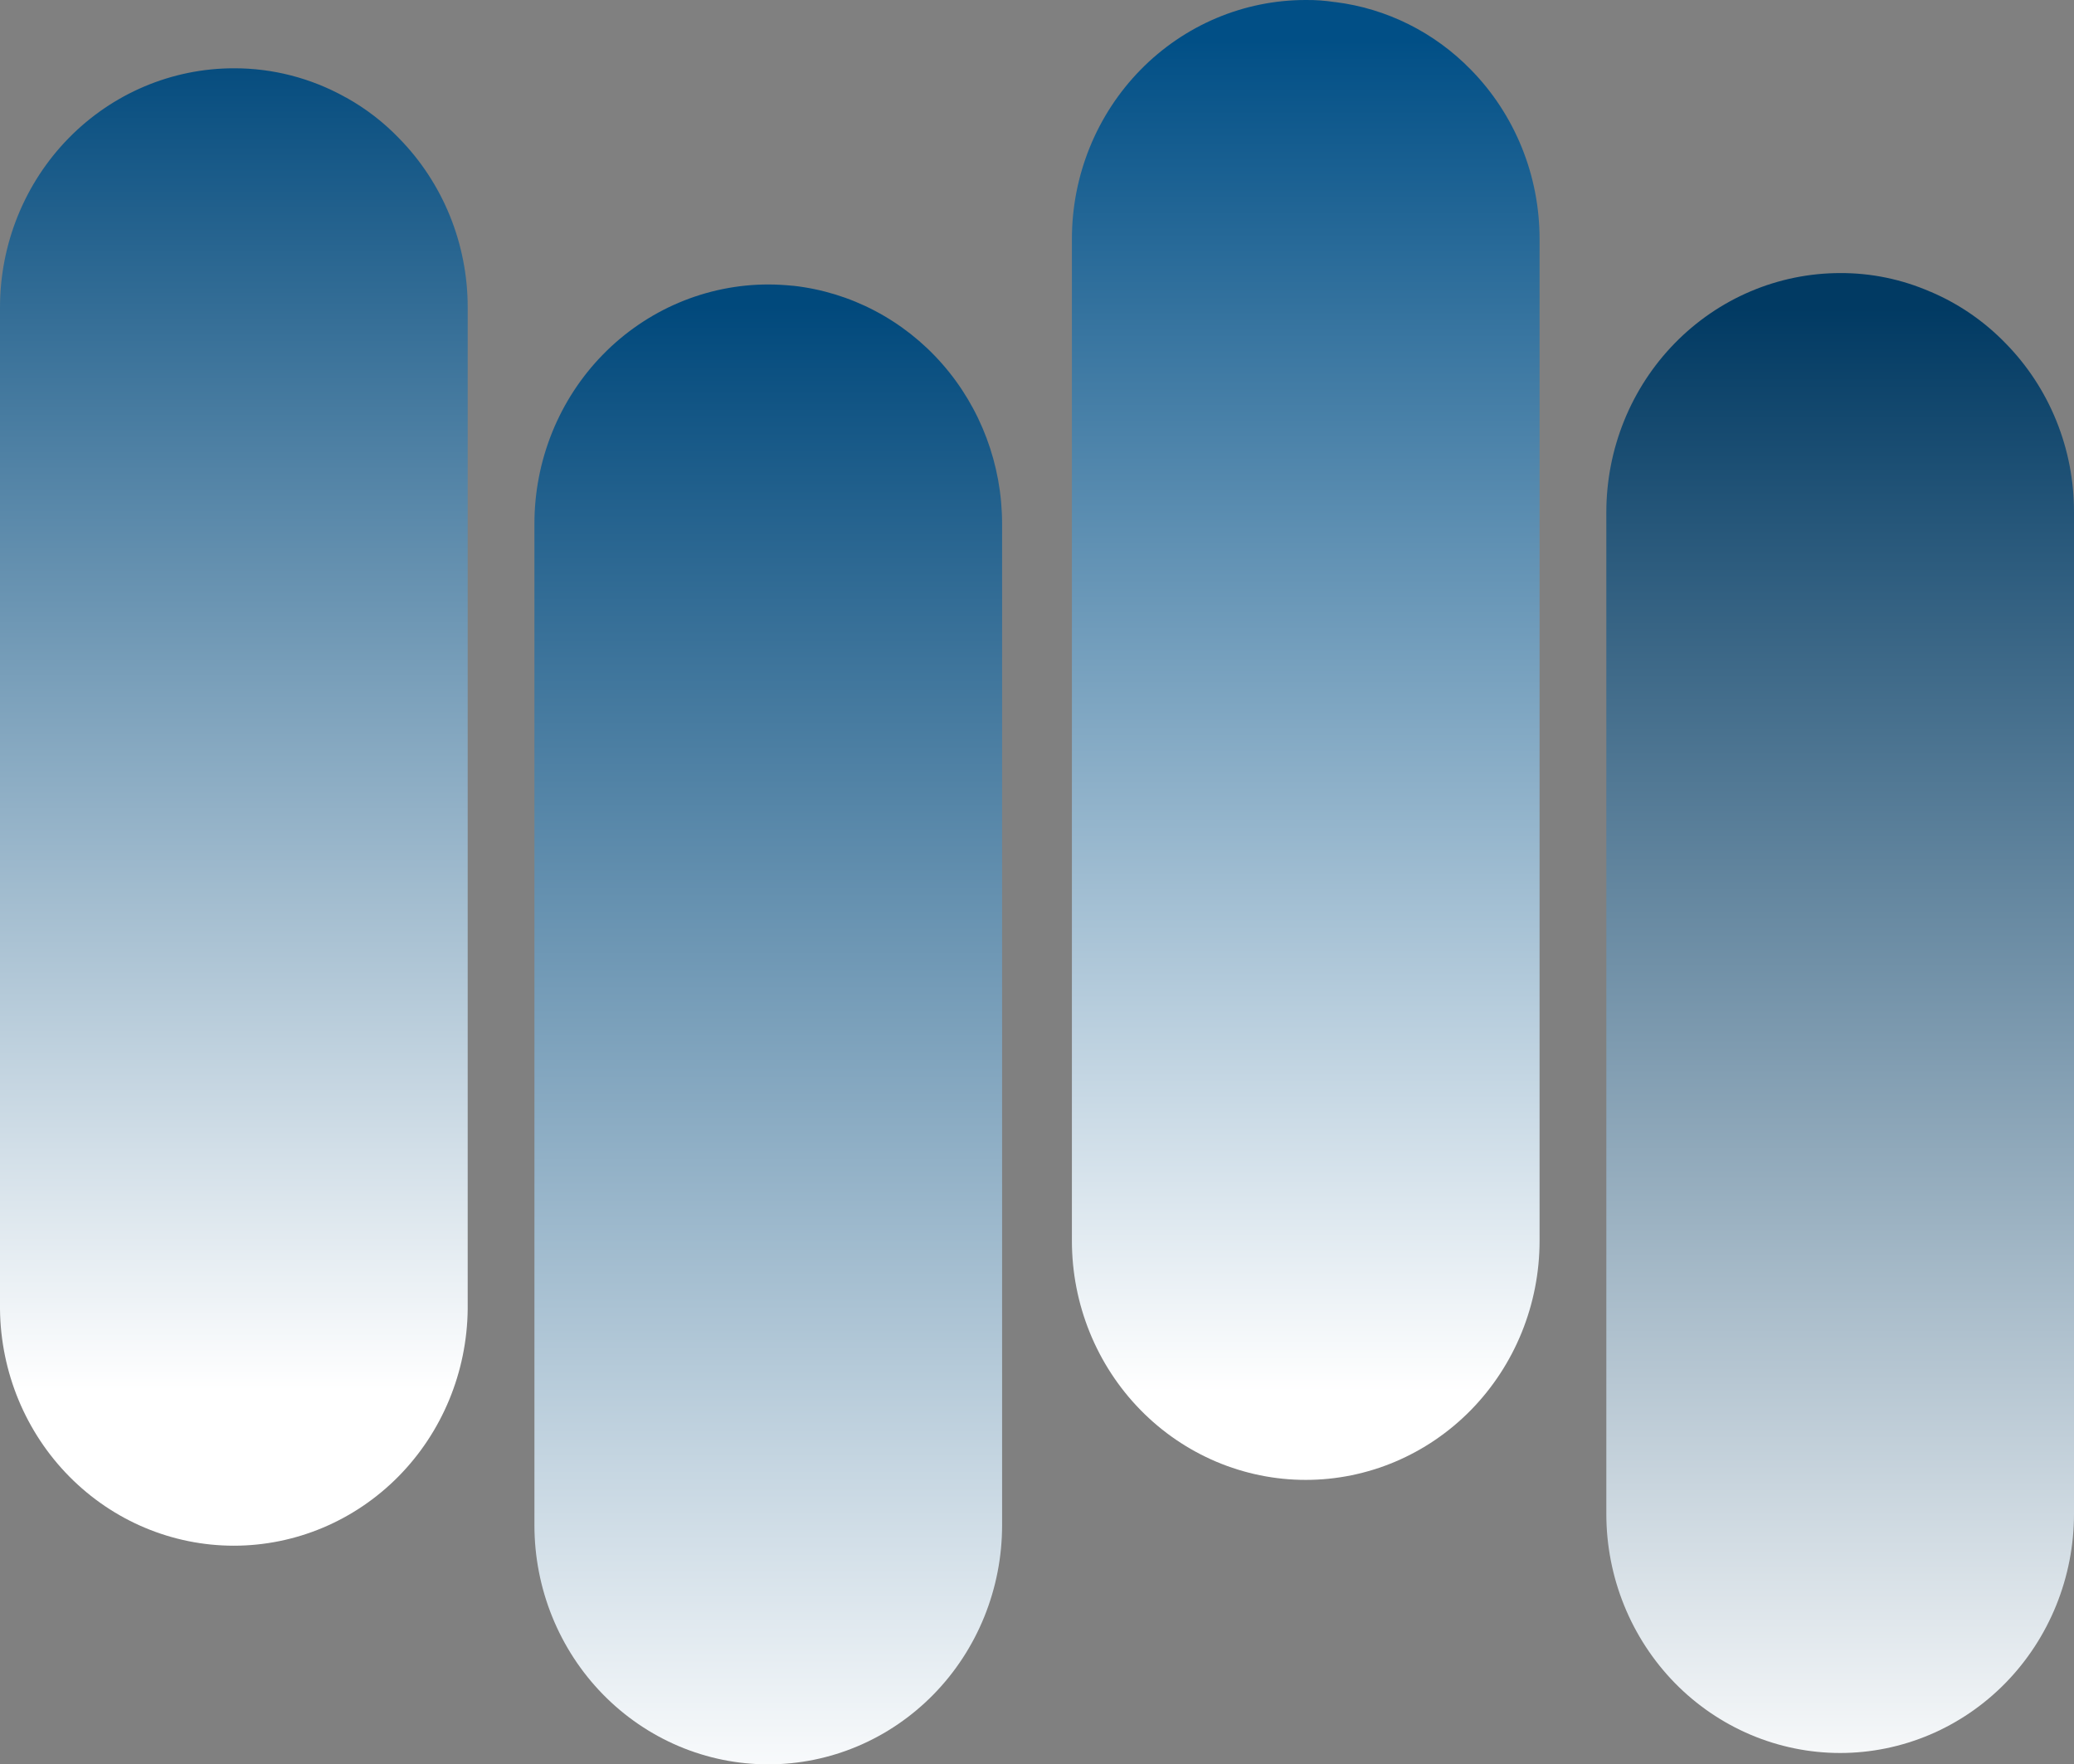 <svg width="87" height="74" viewBox="0 0 87 74" fill="none" xmlns="http://www.w3.org/2000/svg">
<rect x="0" y="0" width="87" height="74" fill="#808080" stroke="none"/>
<path d="M19.619 12.886V54.905C19.592 57.546 18.546 60.071 16.71 61.929C14.873 63.787 12.393 64.829 9.809 64.829C7.225 64.829 4.746 63.787 2.909 61.929C1.072 60.071 0.027 57.546 0 54.905V12.886C0.002 10.227 1.037 7.677 2.877 5.797C4.717 3.918 7.213 2.863 9.814 2.864C11.441 2.86 13.043 3.274 14.472 4.068C14.494 4.078 14.504 4.09 14.514 4.09C14.52 4.096 14.527 4.1 14.535 4.1C15.349 4.554 16.093 5.128 16.742 5.803C17.654 6.732 18.378 7.836 18.871 9.051C19.365 10.267 19.619 11.57 19.619 12.886Z" fill="url(#paint0_linear_78_2)"/>
<path d="M42.036 21.965V63.972C42.036 65.289 41.782 66.593 41.289 67.81C40.796 69.026 40.074 70.132 39.163 71.063C38.252 71.994 37.171 72.733 35.981 73.237C34.791 73.741 33.515 74 32.227 74C30.939 74 29.663 73.741 28.473 73.237C27.283 72.733 26.202 71.994 25.291 71.063C24.38 70.132 23.658 69.026 23.165 67.81C22.672 66.593 22.418 65.289 22.418 63.972V21.965C22.418 20.647 22.672 19.342 23.165 18.125C23.658 16.907 24.381 15.801 25.292 14.87C26.204 13.938 27.286 13.199 28.476 12.695C29.667 12.191 30.944 11.931 32.232 11.931C32.583 11.931 32.922 11.953 33.251 11.985H33.273C35.68 12.252 37.905 13.419 39.522 15.26C41.139 17.102 42.034 19.49 42.036 21.965Z" fill="url(#paint1_linear_78_2)"/>
<path d="M64.582 10.023V52.041C64.582 54.701 63.548 57.251 61.709 59.132C59.869 61.012 57.374 62.069 54.773 62.069C52.171 62.069 49.676 61.012 47.837 59.132C45.997 57.251 44.964 54.701 44.964 52.041V10.023C44.964 8.705 45.218 7.401 45.711 6.185C46.205 4.968 46.928 3.863 47.839 2.932C48.751 2.001 49.833 1.263 51.023 0.76C52.214 0.257 53.49 -0.001 54.778 0C55.183 -0.004 55.587 0.025 55.988 0.087H56.009C58.166 0.354 60.173 1.355 61.706 2.929C62.618 3.86 63.342 4.966 63.835 6.183C64.329 7.4 64.582 8.705 64.582 10.023Z" fill="url(#paint2_linear_78_2)"/>
<path d="M87 21.486V63.495C87 64.812 86.746 66.116 86.253 67.332C85.76 68.549 85.038 69.654 84.127 70.586C83.216 71.517 82.135 72.255 80.945 72.759C79.755 73.263 78.479 73.523 77.191 73.523C75.903 73.523 74.628 73.263 73.438 72.759C72.248 72.255 71.166 71.517 70.255 70.586C69.345 69.654 68.622 68.549 68.129 67.332C67.636 66.116 67.382 64.812 67.382 63.495V21.486C67.382 20.168 67.636 18.864 68.129 17.646C68.622 16.429 69.345 15.323 70.257 14.391C71.168 13.46 72.25 12.721 73.441 12.216C74.631 11.712 75.908 11.453 77.197 11.453C78.495 11.448 79.78 11.714 80.974 12.235H80.984C80.99 12.241 80.997 12.245 81.005 12.246C82.173 12.745 83.233 13.475 84.125 14.393C85.039 15.322 85.765 16.427 86.258 17.645C86.752 18.862 87.004 20.168 87 21.486Z" fill="url(#paint3_linear_78_2)"/>
<defs>
<linearGradient id="paint0_linear_78_2" x1="9.809" y1="1.687" x2="9.809" y2="58.323" gradientUnits="userSpaceOnUse">
<stop stop-color="#01497C"/>
<stop offset="1" stop-color="white"/>
</linearGradient>
<linearGradient id="paint1_linear_78_2" x1="32.227" y1="12.863" x2="32.227" y2="75.738" gradientUnits="userSpaceOnUse">
<stop stop-color="#01497C"/>
<stop offset="1" stop-color="white"/>
</linearGradient>
<linearGradient id="paint2_linear_78_2" x1="54.773" y1="1.676" x2="54.773" y2="58.407" gradientUnits="userSpaceOnUse">
<stop stop-color="#014F86"/>
<stop offset="1" stop-color="white"/>
</linearGradient>
<linearGradient id="paint3_linear_78_2" x1="77.191" y1="12.88" x2="77.191" y2="75.757" gradientUnits="userSpaceOnUse">
<stop stop-color="#013A63"/>
<stop offset="1" stop-color="white"/>
</linearGradient>
</defs>
</svg>

